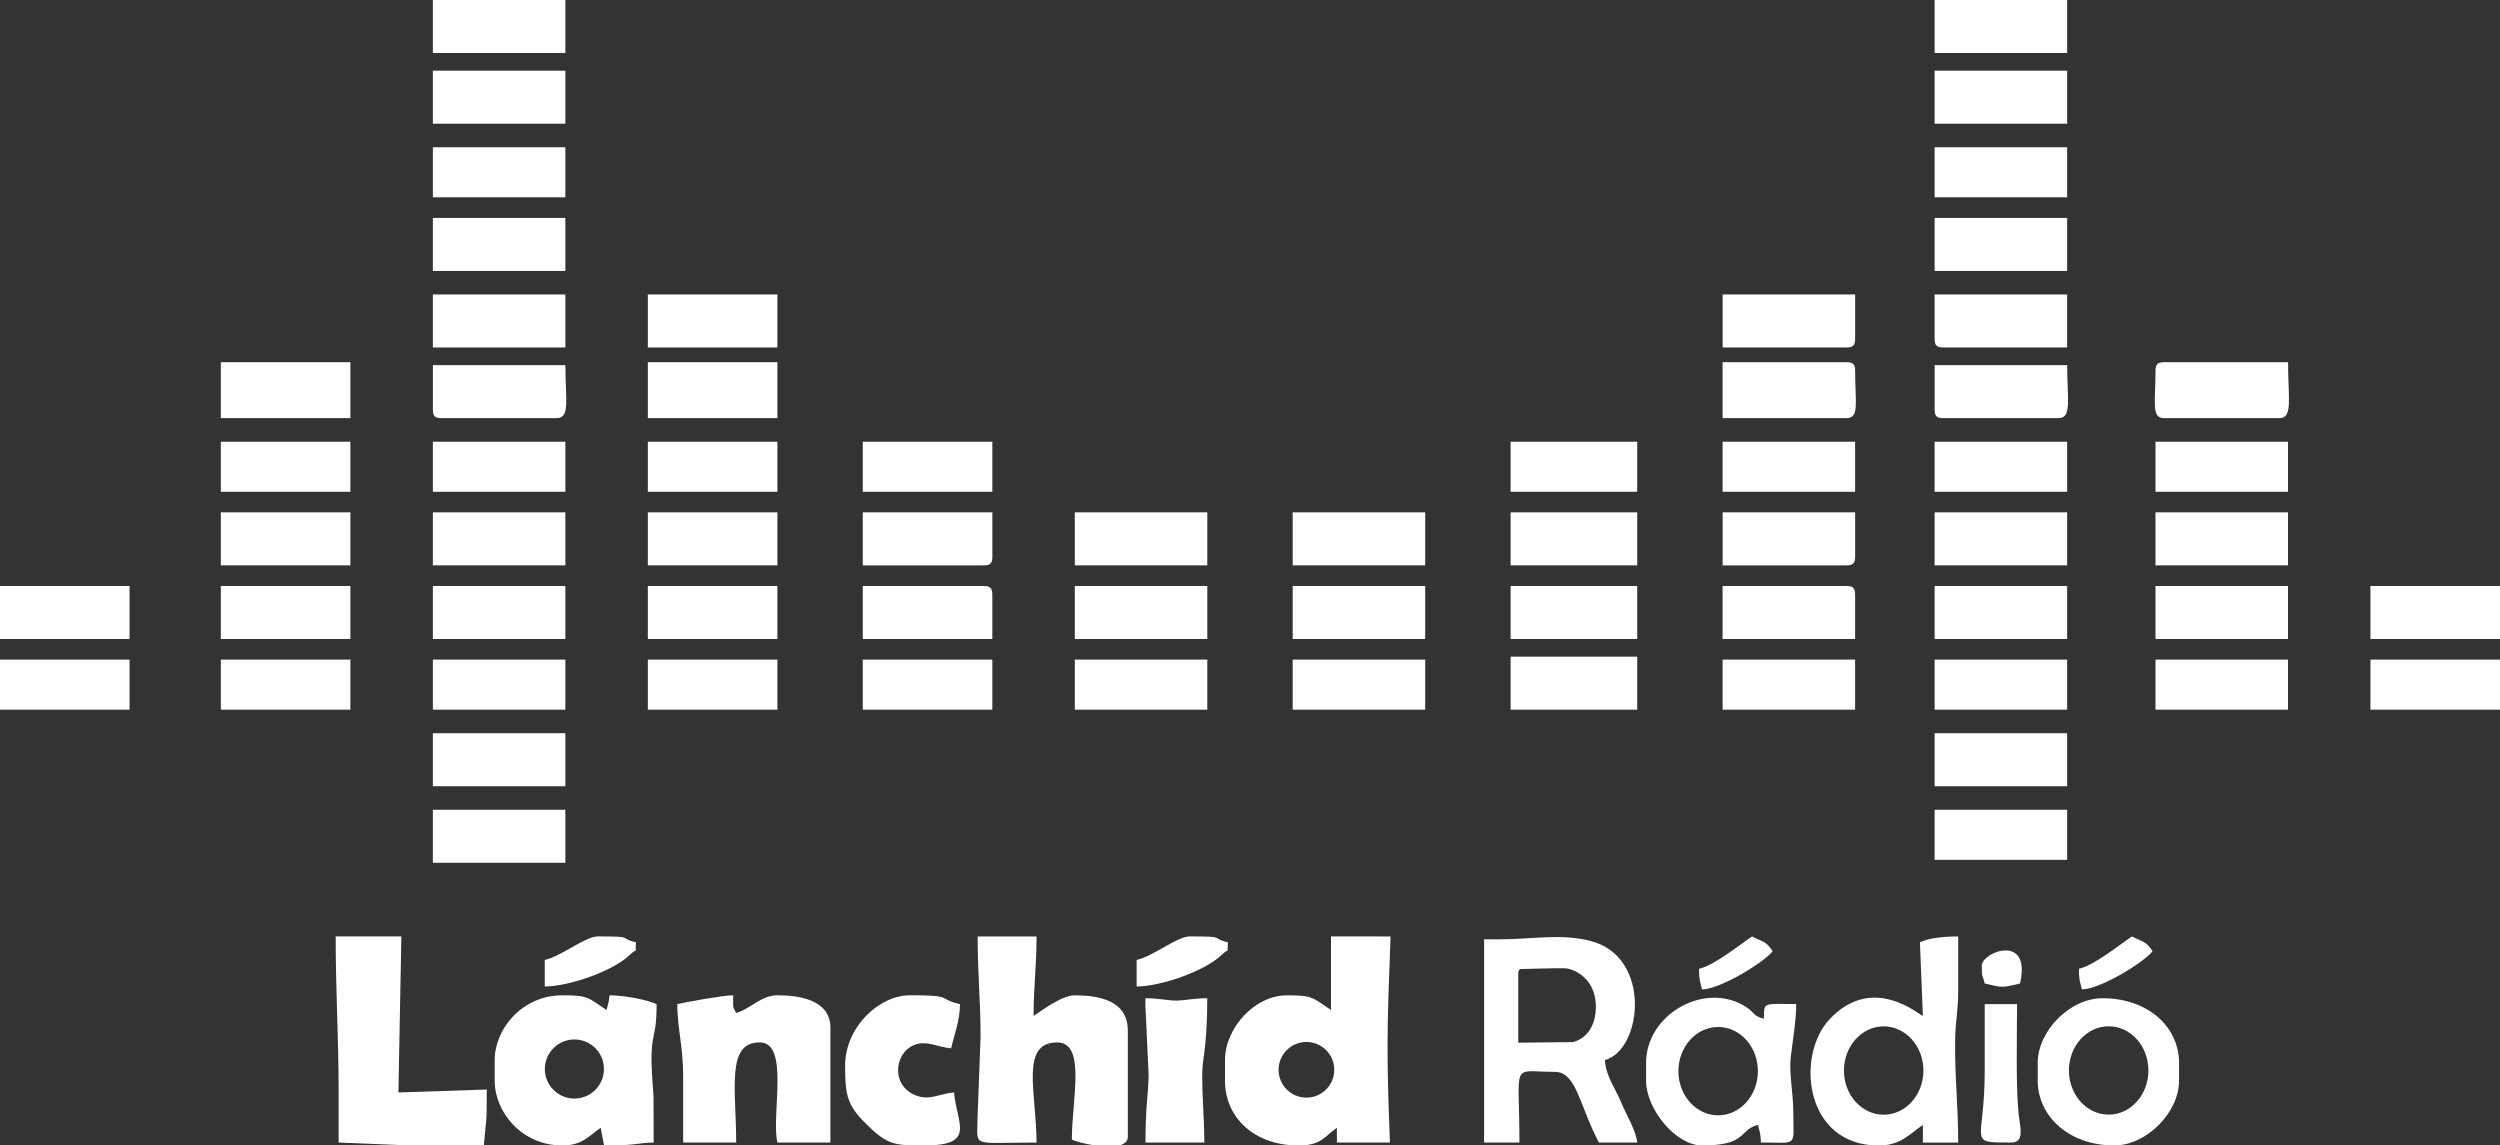 <?xml version="1.0" encoding="utf-8"?>
<!-- Generator: Adobe Illustrator 17.0.0, SVG Export Plug-In . SVG Version: 6.00 Build 0)  -->
<!DOCTYPE svg PUBLIC "-//W3C//DTD SVG 1.1//EN" "http://www.w3.org/Graphics/SVG/1.1/DTD/svg11.dtd">
<svg version="1.1" id="Layer_1" xmlns:x="http://ns.adobe.com/Extensibility/1.0/" xmlns:i="http://ns.adobe.com/AdobeIllustrator/10.0/" xmlns:graph="http://ns.adobe.com/Graphs/1.0/"
	 xmlns="http://www.w3.org/2000/svg" xmlns:xlink="http://www.w3.org/1999/xlink" x="0px" y="0px" width="64.414px"
	 height="29.514px" viewBox="0 0 64.414 29.514" enable-background="new 0 0 64.414 29.514" xml:space="preserve">
<rect x="0" y="0" width="64.414" height="29.514" fill="#333333" stroke="none"/>
<g>
	<path fill-rule="evenodd" clip-rule="evenodd" fill="#FFFFFF" d="M34.294,26.024c-0.483-0.324-0.466-0.379-1.138-0.379
		c-0.828,0-1.593,0.843-1.593,1.669v0.531c0,0.941,0.742,1.669,1.897,1.669c0.592,0,0.662-0.238,0.986-0.455v0.379h1.366
		c-0.092-2.401-0.075-2.897,0.017-5.31l-1.535-0.001V26.024L34.294,26.024z M33.661,26.847c0.396,0,0.717,0.321,0.717,0.717
		c0,0.396-0.321,0.717-0.717,0.717c-0.396,0-0.718-0.321-0.718-0.717C32.943,27.168,33.264,26.847,33.661,26.847z"/>
	<path fill-rule="evenodd" clip-rule="evenodd" fill="#FFFFFF" d="M38.618,24.203h-0.379v5.235h0.91c0-2.133-0.243-1.821,0.91-1.821
		c0.563,0,0.625,0.851,1.138,1.821h0.986c-0.025-0.299-0.279-0.709-0.411-1.03c-0.156-0.378-0.386-0.653-0.423-1.094
		c0.963-0.257,1.22-2.646-0.35-3.065C40.226,24.043,39.492,24.203,38.618,24.203L38.618,24.203z M39.158,24.969
		c0,0,0.926-0.027,1.154-0.021c0.227,0.006,0.828,0.255,0.806,1.029c-0.021,0.774-0.594,0.874-0.594,0.874l-1.405,0.014v-1.821
		L39.158,24.969z"/>
	<path fill-rule="evenodd" clip-rule="evenodd" fill="#FFFFFF" d="M12.746,27.314v0.531c0,0.811,0.696,1.669,1.745,1.669
		c0.515,0,0.683-0.252,0.986-0.455l0.087,0.453c0.826,0.01,0.901-0.073,1.278-0.073l-0.004-1.21c-0.15-1.817,0.08-1.228,0.08-2.356
		c-0.24-0.115-0.842-0.228-1.214-0.228c-0.017,0.205-0.036,0.206-0.076,0.379c-0.483-0.324-0.466-0.379-1.138-0.379
		C13.45,25.644,12.746,26.514,12.746,27.314L12.746,27.314z M14.8,26.782c0.42,0,0.761,0.341,0.761,0.761
		c0,0.421-0.341,0.762-0.761,0.762c-0.421,0-0.762-0.341-0.762-0.762C14.039,27.124,14.38,26.782,14.8,26.782z"/>
	<path fill-rule="evenodd" clip-rule="evenodd" fill="#FFFFFF" d="M49.468,24.279l0.076,1.897c-0.098-0.026-1.299-1.104-2.411,0.093
		c-0.866,0.931-0.644,3.246,1.273,3.246c0.57,0,0.802-0.306,1.138-0.531v0.455h0.91c0-0.958-0.091-1.668-0.079-2.658
		c0.006-0.461,0.081-0.736,0.079-1.287c-0.002-0.455,0-0.911,0-1.366C50.097,24.127,49.7,24.167,49.468,24.279L49.468,24.279z
		 M48.534,26.445c0.566,0,1.024,0.509,1.024,1.138c0,0.629-0.459,1.138-1.024,1.138c-0.566,0-1.024-0.509-1.024-1.138
		C47.51,26.955,47.969,26.445,48.534,26.445z"/>
	<path fill-rule="evenodd" clip-rule="evenodd" fill="#FFFFFF" d="M25.265,26.707l-0.082,2.207
		c-0.004,0.651-0.129,0.525,1.524,0.525c0-1.266-0.435-2.58,0.531-2.58c0.752,0,0.379,1.464,0.379,2.504
		c0.092,0.044,0.343,0.114,0.61,0.152h0.607c0.135-0.034,0.225-0.104,0.225-0.228v-2.731c0-0.784-0.75-0.91-1.366-0.91
		c-0.334,0-0.838,0.381-1.062,0.531c0-0.761,0.076-1.257,0.076-2.049h-1.517C25.189,25.091,25.265,25.773,25.265,26.707z"/>
	<path fill-rule="evenodd" clip-rule="evenodd" fill="#FFFFFF" d="M42.412,27.389v0.455c0,0.731,0.762,1.669,1.442,1.669
		c1.179,0,0.934-0.396,1.441-0.531c0.042,0.179,0.071,0.224,0.076,0.455c0.966,0,0.835,0.129,0.835-0.759
		c0-0.516-0.113-1.028-0.067-1.429c0.043-0.378,0.142-0.959,0.142-1.379c-0.863,0-0.824-0.069-0.834,0.379
		c-0.284-0.076-0.222-0.147-0.457-0.302C43.956,25.269,42.412,26.114,42.412,27.389L42.412,27.389z M44.269,26.461
		c0.566,0,1.024,0.509,1.024,1.138c0,0.629-0.459,1.138-1.024,1.138c-0.566,0-1.024-0.509-1.024-1.138
		C43.245,26.971,43.703,26.461,44.269,26.461z"/>
	<path fill-rule="evenodd" clip-rule="evenodd" fill="#FFFFFF" d="M8.725,28.148v1.29l1.821,0.076h0.03h0.03h0.03h0.03h0.03h0.03
		h0.03h0.03h0.03h0.03h0.03h0.03h0.03h0.03h0.03h0.03h0.03h0.03h0.03h0.03h0.03h0.03h0.03h0.03h0.03h0.03h0.03h0.03h0.03h0.03h0.03
		h0.03h0.03h0.03h0.03h0.03h0.03h0.03h0.03h0.03h0.03h0.03h0.03h0.03h0.03h0.03h0.03h0.03h0.03h0.03h0.03h0.03h0.03h0.03h0.03h0.03
		h0.03h0.03h0.03h0.03h0.03h0.03h0.03h0.03c0.064-0.77,0.076-0.434,0.076-1.442l-2.276,0.076l0.076-4.021H8.649
		C8.649,25.554,8.725,26.717,8.725,28.148z"/>
	<path fill-rule="evenodd" clip-rule="evenodd" fill="#FFFFFF" d="M17.45,25.872c0,0.592,0.152,1.112,0.152,1.821v1.745h1.366
		c0-1.381-0.264-2.58,0.607-2.58c0.778,0,0.291,1.874,0.455,2.58h1.366v-2.959c0-0.71-0.787-0.835-1.366-0.835
		c-0.423,0-0.703,0.359-1.062,0.455c-0.104-0.185-0.076-0.14-0.076-0.455C18.637,25.644,17.699,25.814,17.45,25.872z"/>
	<path fill-rule="evenodd" clip-rule="evenodd" fill="#FFFFFF" d="M52.503,27.389v0.455c0,0.902,0.789,1.669,1.973,1.669
		c0.828,0,1.669-0.848,1.669-1.669v-0.455c0-0.929-0.798-1.669-1.973-1.669C53.337,25.72,52.503,26.555,52.503,27.389L52.503,27.389
		z M54.331,26.443c0.566,0,1.024,0.509,1.024,1.138s-0.459,1.138-1.024,1.138c-0.566,0-1.024-0.509-1.024-1.138
		S53.766,26.443,54.331,26.443z"/>
	<path fill-rule="evenodd" clip-rule="evenodd" fill="#FFFFFF" d="M21.775,27.465c0,0.727,0.048,1,0.51,1.462
		c0.563,0.562,0.733,0.585,1.465,0.586h0.036h0.037c1.343,0,0.825-0.567,0.759-1.366c-0.374,0.031-0.588,0.198-0.925,0.097
		c-0.714-0.216-0.64-1.13-0.075-1.33c0.306-0.108,0.571,0.066,0.924,0.096c0.083-0.359,0.228-0.718,0.228-1.138
		c-0.624-0.145-0.115-0.228-1.29-0.228C22.66,25.644,21.775,26.449,21.775,27.465z"/>
	<path fill-rule="evenodd" clip-rule="evenodd" fill="#FFFFFF" d="M29.514,25.948l0.081,1.746c-0.008,0.517-0.081,0.789-0.081,1.744
		h1.517c0-0.682-0.097-1.648-0.033-2.081c0.082-0.553,0.108-1.045,0.108-1.637c-0.341,0-0.565,0.055-0.766,0.061
		c-0.211,0.006-0.478-0.061-0.828-0.061V25.948z"/>
	<path fill-rule="evenodd" clip-rule="evenodd" fill="#FFFFFF" d="M55.538,9.56c0,0.824-0.116,1.214,0.228,1.214h2.959
		c0.362,0,0.228-0.509,0.228-1.441h-3.186C55.59,9.332,55.538,9.385,55.538,9.56z"/>
	<path fill-rule="evenodd" clip-rule="evenodd" fill="#FFFFFF" d="M44.384,10.774h3.187c0.344,0,0.228-0.39,0.228-1.214
		c0-0.175-0.053-0.228-0.228-0.228h-3.187V10.774z"/>
	<rect x="16.692" y="9.332" fill-rule="evenodd" clip-rule="evenodd" fill="#FFFFFF" width="3.338" height="1.441"/>
	<rect x="5.69" y="9.332" fill-rule="evenodd" clip-rule="evenodd" fill="#FFFFFF" width="3.338" height="1.441"/>
	<rect x="11.153" y="0" fill-rule="evenodd" clip-rule="evenodd" fill="#FFFFFF" width="3.414" height="1.366"/>
	<rect x="49.847" y="0" fill-rule="evenodd" clip-rule="evenodd" fill="#FFFFFF" width="3.414" height="1.366"/>
	<rect x="11.153" y="1.821" fill-rule="evenodd" clip-rule="evenodd" fill="#FFFFFF" width="3.414" height="1.366"/>
	<rect x="49.847" y="1.821" fill-rule="evenodd" clip-rule="evenodd" fill="#FFFFFF" width="3.414" height="1.366"/>
	<rect x="33.307" y="13.201" fill-rule="evenodd" clip-rule="evenodd" fill="#FFFFFF" width="3.414" height="1.366"/>
	<rect x="11.153" y="13.201" fill-rule="evenodd" clip-rule="evenodd" fill="#FFFFFF" width="3.414" height="1.366"/>
	<rect x="11.153" y="5.615" fill-rule="evenodd" clip-rule="evenodd" fill="#FFFFFF" width="3.414" height="1.366"/>
	<rect x="49.847" y="5.615" fill-rule="evenodd" clip-rule="evenodd" fill="#FFFFFF" width="3.414" height="1.366"/>
	<rect x="49.847" y="13.201" fill-rule="evenodd" clip-rule="evenodd" fill="#FFFFFF" width="3.414" height="1.366"/>
	<rect x="11.153" y="15.098" fill-rule="evenodd" clip-rule="evenodd" fill="#FFFFFF" width="3.414" height="1.366"/>
	<rect x="49.847" y="15.098" fill-rule="evenodd" clip-rule="evenodd" fill="#FFFFFF" width="3.414" height="1.366"/>
	<rect x="11.153" y="7.587" fill-rule="evenodd" clip-rule="evenodd" fill="#FFFFFF" width="3.414" height="1.366"/>
	<rect x="27.693" y="15.098" fill-rule="evenodd" clip-rule="evenodd" fill="#FFFFFF" width="3.414" height="1.366"/>
	<rect x="33.307" y="15.098" fill-rule="evenodd" clip-rule="evenodd" fill="#FFFFFF" width="3.414" height="1.366"/>
	<rect x="55.538" y="15.098" fill-rule="evenodd" clip-rule="evenodd" fill="#FFFFFF" width="3.414" height="1.366"/>
	<rect x="11.153" y="18.892" fill-rule="evenodd" clip-rule="evenodd" fill="#FFFFFF" width="3.414" height="1.366"/>
	<rect x="11.153" y="20.864" fill-rule="evenodd" clip-rule="evenodd" fill="#FFFFFF" width="3.414" height="1.366"/>
	<rect x="49.847" y="18.892" fill-rule="evenodd" clip-rule="evenodd" fill="#FFFFFF" width="3.414" height="1.366"/>
	<rect x="27.693" y="13.201" fill-rule="evenodd" clip-rule="evenodd" fill="#FFFFFF" width="3.414" height="1.366"/>
	<rect x="55.538" y="13.201" fill-rule="evenodd" clip-rule="evenodd" fill="#FFFFFF" width="3.414" height="1.366"/>
	<path fill-rule="evenodd" clip-rule="evenodd" fill="#FFFFFF" d="M49.847,10.546c0,0.175,0.053,0.228,0.228,0.228h2.959
		c0.356,0,0.228-0.467,0.228-1.366h-3.414V10.546z"/>
	<path fill-rule="evenodd" clip-rule="evenodd" fill="#FFFFFF" d="M11.153,10.546c0,0.175,0.053,0.228,0.228,0.228h2.959
		c0.356,0,0.228-0.467,0.228-1.366h-3.414V10.546z"/>
	<path fill-rule="evenodd" clip-rule="evenodd" fill="#FFFFFF" d="M44.384,8.953h3.187c0.175,0,0.228-0.053,0.228-0.228V7.587
		h-3.414V8.953z"/>
	<path fill-rule="evenodd" clip-rule="evenodd" fill="#FFFFFF" d="M49.847,8.725c0,0.175,0.053,0.228,0.228,0.228h3.186V7.587
		h-3.414V8.725z"/>
	<path fill-rule="evenodd" clip-rule="evenodd" fill="#FFFFFF" d="M44.384,16.464h3.414v-1.138c0-0.175-0.053-0.228-0.228-0.228
		h-3.187V16.464z"/>
	<path fill-rule="evenodd" clip-rule="evenodd" fill="#FFFFFF" d="M44.384,14.567h3.187c0.175,0,0.228-0.053,0.228-0.228v-1.138
		h-3.414V14.567z"/>
	<rect x="5.69" y="15.098" fill-rule="evenodd" clip-rule="evenodd" fill="#FFFFFF" width="3.338" height="1.366"/>
	<rect x="16.692" y="7.587" fill-rule="evenodd" clip-rule="evenodd" fill="#FFFFFF" width="3.338" height="1.366"/>
	<rect x="61.076" y="15.098" fill-rule="evenodd" clip-rule="evenodd" fill="#FFFFFF" width="3.338" height="1.366"/>
	<rect x="5.69" y="13.201" fill-rule="evenodd" clip-rule="evenodd" fill="#FFFFFF" width="3.338" height="1.366"/>
	<rect x="16.692" y="13.201" fill-rule="evenodd" clip-rule="evenodd" fill="#FFFFFF" width="3.338" height="1.366"/>
	<rect x="16.692" y="15.098" fill-rule="evenodd" clip-rule="evenodd" fill="#FFFFFF" width="3.338" height="1.366"/>
	<rect x="0" y="15.098" fill-rule="evenodd" clip-rule="evenodd" fill="#FFFFFF" width="3.338" height="1.366"/>
	<path fill-rule="evenodd" clip-rule="evenodd" fill="#FFFFFF" d="M22.23,16.464h3.338v-1.138c0-0.175-0.053-0.228-0.228-0.228
		H22.23V16.464z"/>
	<path fill-rule="evenodd" clip-rule="evenodd" fill="#FFFFFF" d="M22.23,14.567h3.111c0.175,0,0.228-0.053,0.228-0.228v-1.138
		H22.23V14.567z"/>
	<rect x="38.922" y="16.919" fill-rule="evenodd" clip-rule="evenodd" fill="#FFFFFF" width="3.262" height="1.366"/>
	<rect x="38.922" y="13.201" fill-rule="evenodd" clip-rule="evenodd" fill="#FFFFFF" width="3.262" height="1.366"/>
	<rect x="38.922" y="15.098" fill-rule="evenodd" clip-rule="evenodd" fill="#FFFFFF" width="3.262" height="1.366"/>
	<rect x="11.153" y="11.381" fill-rule="evenodd" clip-rule="evenodd" fill="#FFFFFF" width="3.414" height="1.29"/>
	<rect x="55.538" y="11.381" fill-rule="evenodd" clip-rule="evenodd" fill="#FFFFFF" width="3.414" height="1.29"/>
	<rect x="44.384" y="11.381" fill-rule="evenodd" clip-rule="evenodd" fill="#FFFFFF" width="3.414" height="1.29"/>
	<rect x="49.847" y="11.381" fill-rule="evenodd" clip-rule="evenodd" fill="#FFFFFF" width="3.414" height="1.29"/>
	<rect x="49.847" y="20.864" fill-rule="evenodd" clip-rule="evenodd" fill="#FFFFFF" width="3.414" height="1.29"/>
	<rect x="49.847" y="3.794" fill-rule="evenodd" clip-rule="evenodd" fill="#FFFFFF" width="3.414" height="1.29"/>
	<rect x="49.847" y="16.995" fill-rule="evenodd" clip-rule="evenodd" fill="#FFFFFF" width="3.414" height="1.29"/>
	<rect x="44.384" y="16.995" fill-rule="evenodd" clip-rule="evenodd" fill="#FFFFFF" width="3.414" height="1.29"/>
	<rect x="33.307" y="16.995" fill-rule="evenodd" clip-rule="evenodd" fill="#FFFFFF" width="3.414" height="1.29"/>
	<rect x="55.538" y="16.995" fill-rule="evenodd" clip-rule="evenodd" fill="#FFFFFF" width="3.414" height="1.29"/>
	<rect x="11.153" y="16.995" fill-rule="evenodd" clip-rule="evenodd" fill="#FFFFFF" width="3.414" height="1.29"/>
	<rect x="11.153" y="3.794" fill-rule="evenodd" clip-rule="evenodd" fill="#FFFFFF" width="3.414" height="1.29"/>
	<rect x="27.693" y="16.995" fill-rule="evenodd" clip-rule="evenodd" fill="#FFFFFF" width="3.414" height="1.29"/>
	<rect x="16.692" y="11.381" fill-rule="evenodd" clip-rule="evenodd" fill="#FFFFFF" width="3.338" height="1.29"/>
	<rect x="22.23" y="11.381" fill-rule="evenodd" clip-rule="evenodd" fill="#FFFFFF" width="3.338" height="1.29"/>
	<rect x="5.69" y="11.381" fill-rule="evenodd" clip-rule="evenodd" fill="#FFFFFF" width="3.338" height="1.29"/>
	<rect x="16.692" y="16.995" fill-rule="evenodd" clip-rule="evenodd" fill="#FFFFFF" width="3.338" height="1.29"/>
	<rect x="0" y="16.995" fill-rule="evenodd" clip-rule="evenodd" fill="#FFFFFF" width="3.338" height="1.29"/>
	<rect x="22.23" y="16.995" fill-rule="evenodd" clip-rule="evenodd" fill="#FFFFFF" width="3.338" height="1.29"/>
	<rect x="5.69" y="16.995" fill-rule="evenodd" clip-rule="evenodd" fill="#FFFFFF" width="3.338" height="1.29"/>
	<rect x="61.076" y="16.995" fill-rule="evenodd" clip-rule="evenodd" fill="#FFFFFF" width="3.338" height="1.29"/>
	<rect x="38.922" y="11.381" fill-rule="evenodd" clip-rule="evenodd" fill="#FFFFFF" width="3.262" height="1.29"/>
	<path fill-rule="evenodd" clip-rule="evenodd" fill="#FFFFFF" d="M51.137,27.617c0,1.845-0.477,1.821,0.683,1.821
		c0.299,0,0.257-0.283,0.211-0.582c-0.103-0.673-0.06-2.222-0.06-2.984h-0.834V27.617z"/>
	<path fill-rule="evenodd" clip-rule="evenodd" fill="#FFFFFF" d="M29.286,24.734v0.683c0.611,0,1.765-0.391,2.207-0.828
		c0.194-0.192,0.116,0.048,0.146-0.31c-0.495-0.115,0.011-0.152-0.986-0.152C30.33,24.127,29.732,24.63,29.286,24.734z"/>
	<path fill-rule="evenodd" clip-rule="evenodd" fill="#FFFFFF" d="M14.036,24.734v0.683c0.611,0,1.765-0.391,2.207-0.828
		c0.194-0.192,0.116,0.048,0.145-0.31c-0.495-0.115,0.011-0.152-0.986-0.152C15.08,24.127,14.482,24.63,14.036,24.734z"/>
	<path fill-rule="evenodd" clip-rule="evenodd" fill="#FFFFFF" d="M53.565,24.962c0,0.299,0.024,0.308,0.076,0.531
		c0.495-0.011,1.625-0.718,1.821-0.986c-0.182-0.273-0.245-0.228-0.531-0.379C54.605,24.345,53.967,24.868,53.565,24.962z"/>
	<path fill-rule="evenodd" clip-rule="evenodd" fill="#FFFFFF" d="M43.777,24.962c0,0.299,0.024,0.308,0.076,0.531
		c0.495-0.011,1.624-0.718,1.821-0.986c-0.183-0.273-0.245-0.228-0.531-0.379C44.817,24.345,44.18,24.868,43.777,24.962z"/>
	<path fill-rule="evenodd" clip-rule="evenodd" fill="#FFFFFF" d="M51.061,24.886c0,0.321,0.021,0.218,0.076,0.455
		c0.471,0.11,0.44,0.11,0.91,0C52.351,24.038,51.061,24.523,51.061,24.886z"/>
</g>
</svg>

